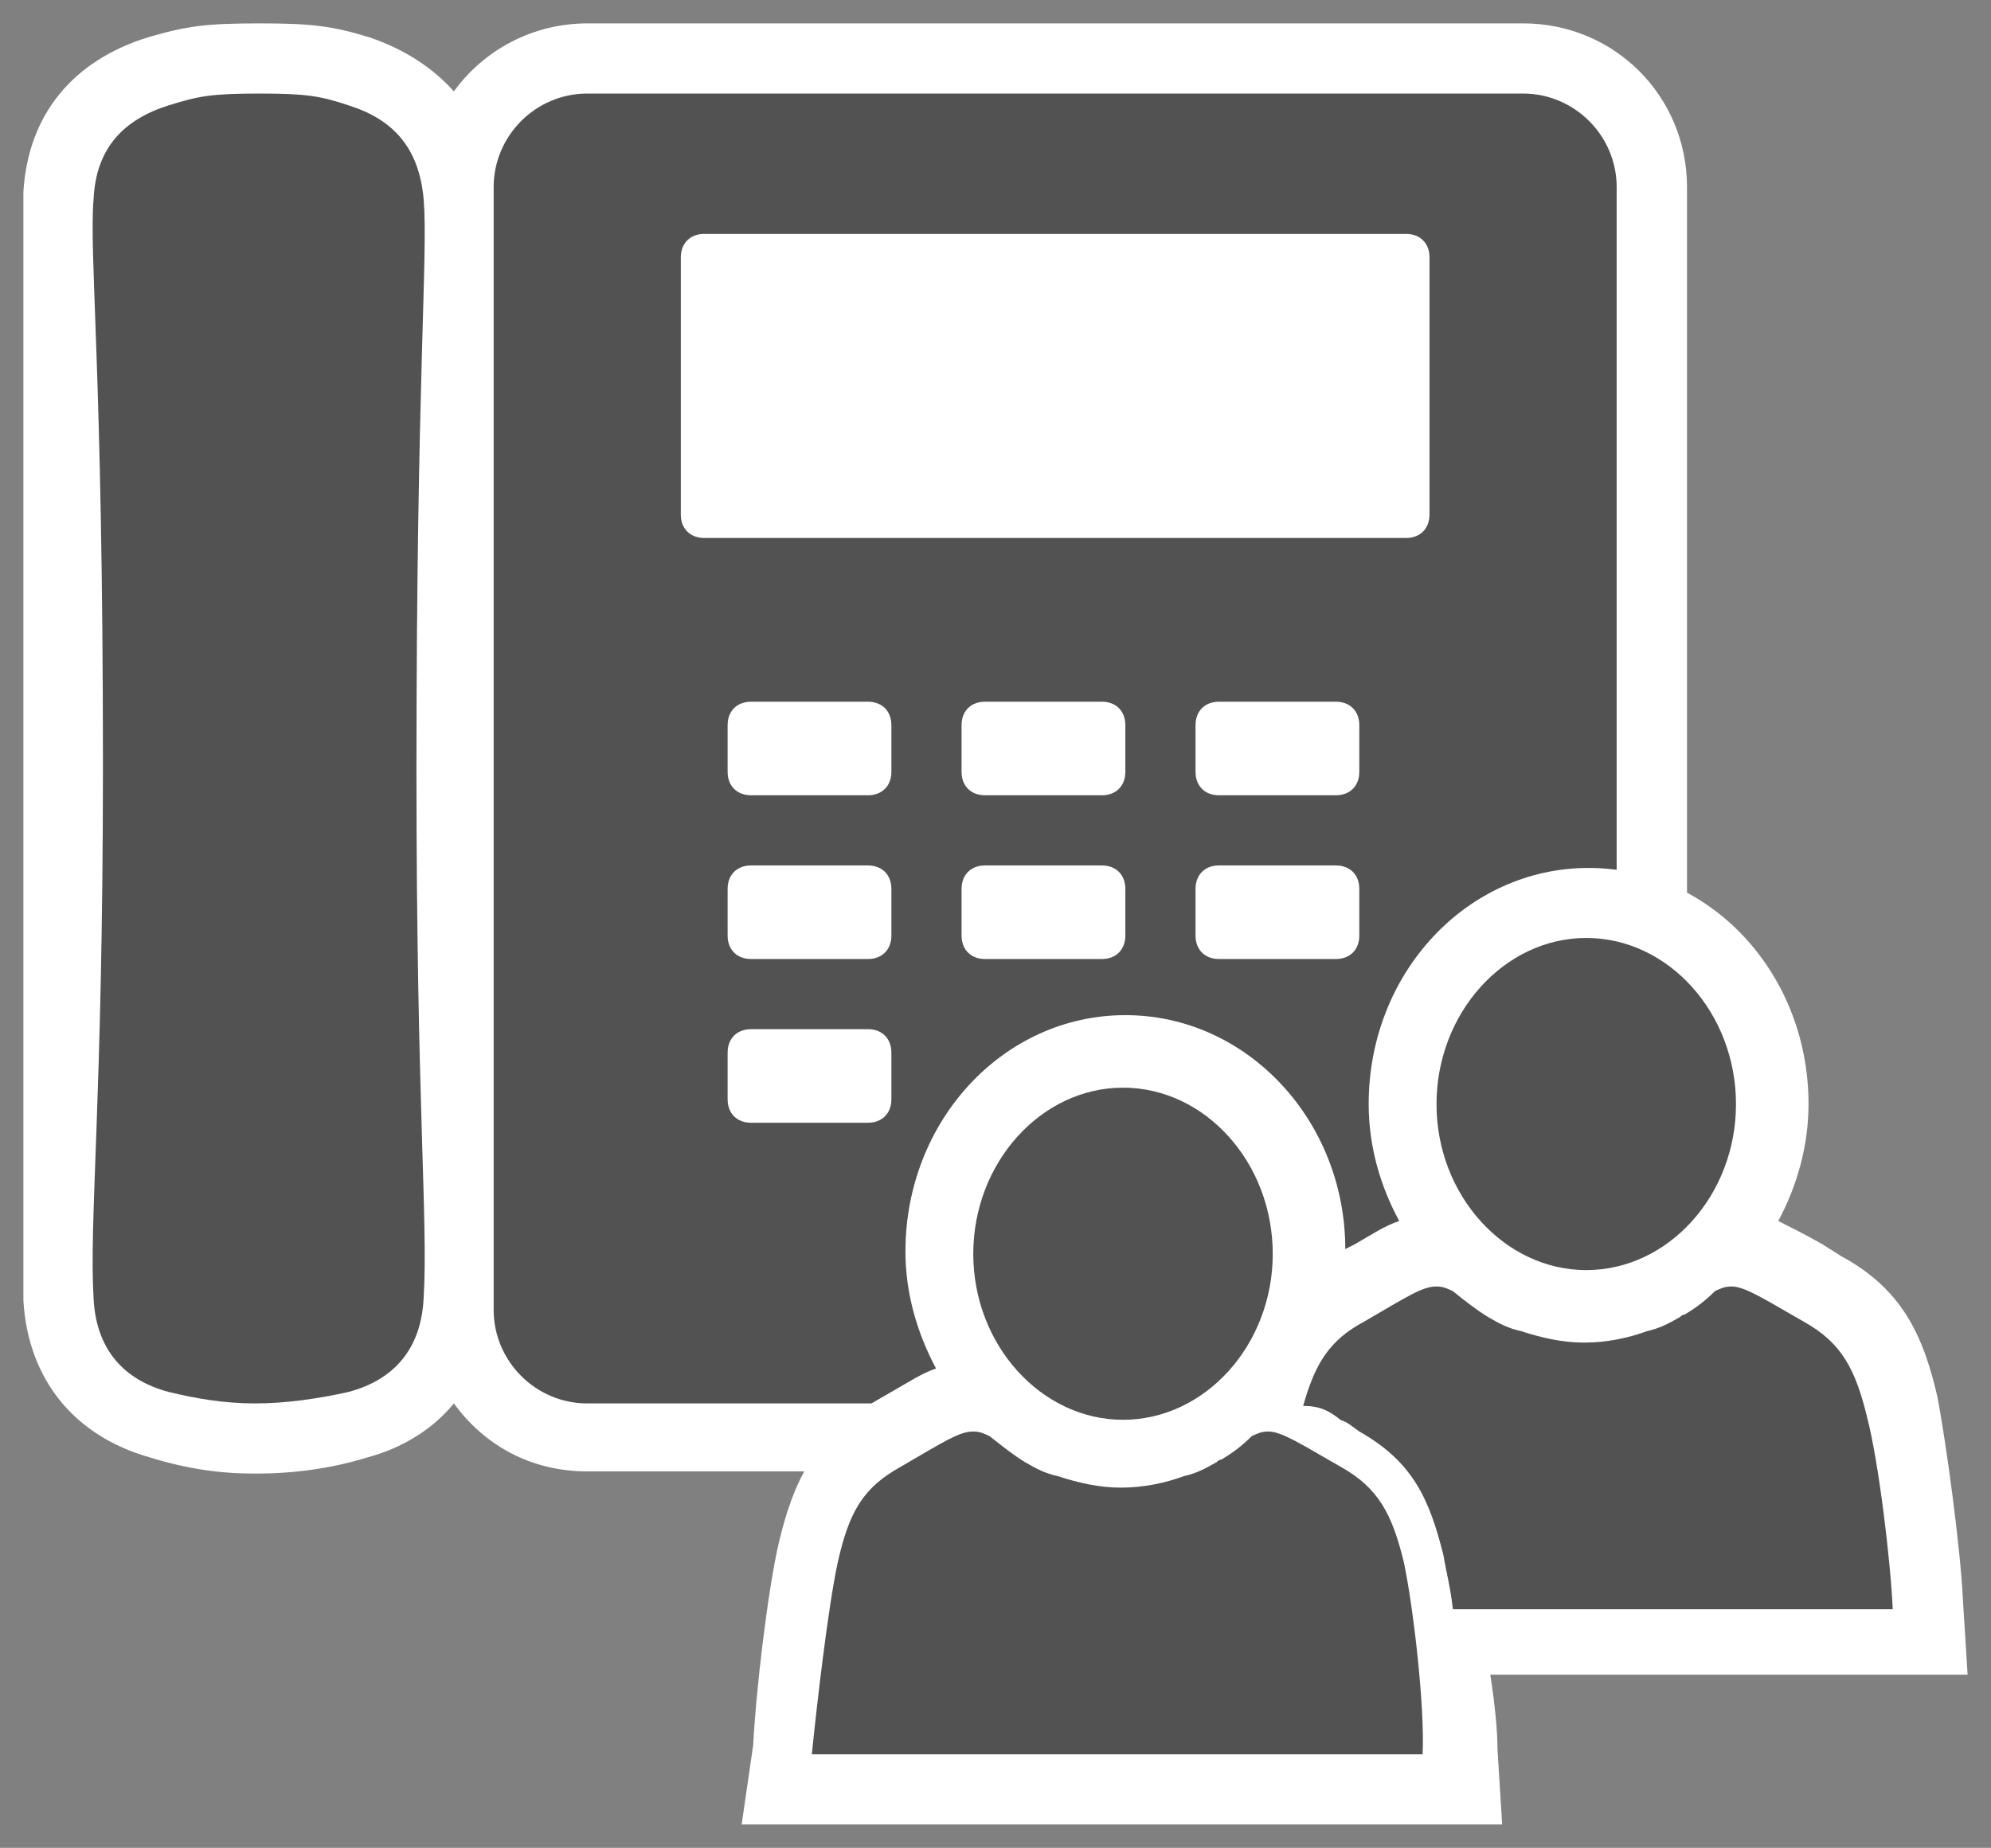 <svg xmlns="http://www.w3.org/2000/svg" xmlns:v="http://schemas.microsoft.com/visio/2003/SVGExtensions/" width="85.1" height="79" viewBox="0 0 63.825 59.25" color-interpolation-filters="sRGB" fill="none" fill-rule="evenodd" font-size="12" overflow="visible" stroke-linecap="square" stroke-miterlimit="3">
  <rect x="0" y="0" width="63.825" height="59.25" fill="#808080" stroke="none"/>
  <v:documentProperties v:langID="4108" v:metric="true" v:viewMarkup="false"/>
  <style>
    .st1{fill:#fff}.st2,.st3{stroke:none;stroke-linecap:butt;stroke-width:.75}.st3{fill:#515251}
  </style>
  <g v:mID="0" v:index="1" v:groupContext="foregroundPage">
    <v:pageProperties v:drawingScale=".039" v:pageScale=".039" v:drawingUnits="24" v:shadowOffsetX="8.504" v:shadowOffsetY="-8.504"/>
    <g id="group664-1" transform="translate(.75 -.75)" v:mID="664" v:groupContext="group">
      <g id="group665-2" transform="translate(0 -11.25)" v:mID="665" v:groupContext="group">
        <g id="shape666-3" v:mID="666" v:groupContext="shape">
          <path d="M0 53.7c.15 2.55 1.65 4.35 4.05 5.03 1.2.37 2.25.52 3.38.52 1.2 0 2.4-.15 3.6-.52 1.12-.3 2.09-.9 2.77-1.73.98 1.35 2.48 2.18 4.28 2.18h30c2.92 0 5.25-2.33 5.25-5.25V18c0-2.92-2.33-5.25-5.25-5.25h-30c-1.73 0-3.3.83-4.28 2.18-.68-.76-1.58-1.35-2.7-1.73-1.2-.37-1.87-.45-3.52-.45-1.73 0-2.33.08-3.6.45-2.4.75-3.83 2.48-3.98 4.95V53.7z" class="st1"/>
          <path d="M0 53.7c.15 2.55 1.65 4.35 4.05 5.03 1.2.37 2.25.52 3.38.52 1.2 0 2.4-.15 3.6-.52 1.12-.3 2.09-.9 2.77-1.73.98 1.35 2.48 2.18 4.28 2.18h30c2.92 0 5.25-2.33 5.25-5.25V18c0-2.92-2.33-5.25-5.25-5.25h-30c-1.73 0-3.3.83-4.28 2.18-.68-.76-1.58-1.35-2.7-1.73-1.2-.37-1.87-.45-3.52-.45-1.73 0-2.33.08-3.6.45-2.4.75-3.83 2.48-3.98 4.95" class="st2"/>
        </g>
        <g id="shape667-6" v:mID="667" v:groupContext="shape" transform="translate(.075 -10.275)">
          <path d="M0 32.25c.07 2.63.22 6.98.22 14.48 0 6-.15 9.97-.22 12.52v-27z" class="st1"/>
          <path d="M0 32.25c.07 2.63.22 6.98.22 14.48 0 6-.15 9.97-.22 12.52" class="st2"/>
        </g>
        <g id="shape668-9" v:mID="668" v:groupContext="shape" transform="translate(2.1 -2.25)">
          <path d="M10.73 20.63c-.15-1.65-.98-2.55-2.4-3-.9-.3-1.35-.38-2.85-.38-1.58 0-1.96.08-2.93.38-1.42.45-2.32 1.35-2.4 3-.15 1.8.3 5.47.3 18.15C.45 49.5 0 53.4.15 55.88c.08 1.65.98 2.62 2.4 3 .9.22 1.8.37 2.78.37.97 0 2.02-.15 3-.37 1.42-.38 2.32-1.35 2.4-3 .15-2.48-.23-6.15-.23-16.88 0-12.67.38-16.57.23-18.37z" class="st3"/>
        </g>
        <g id="shape669-11" v:mID="669" v:groupContext="shape" transform="translate(15.075 -2.25)">
          <path d="M33 17.25H3c-1.65 0-3 1.35-3 3v36c0 1.65 1.35 3 3 3h30c1.65 0 3-1.35 3-3v-36c0-1.65-1.35-3-3-3zM12.75 49.5c0 .45-.3.75-.75.75H8.25c-.45 0-.75-.3-.75-.75V48c0-.45.3-.75.75-.75H12c.45 0 .75.3.75.75v1.5zm0-5.25c0 .45-.3.75-.75.75H8.25c-.45 0-.75-.3-.75-.75v-1.5c0-.45.3-.75.75-.75H12c.45 0 .75.3.75.75v1.5zm0-5.25c0 .45-.3.75-.75.75H8.25c-.45 0-.75-.3-.75-.75v-1.5c0-.45.3-.75.75-.75H12c.45 0 .75.3.75.75V39zm7.5 5.25c0 .45-.3.75-.75.75h-3.75c-.45 0-.75-.3-.75-.75v-1.5c0-.45.3-.75.75-.75h3.75c.45 0 .75.3.75.75v1.5zm0-5.25c0 .45-.3.75-.75.75h-3.75c-.45 0-.75-.3-.75-.75v-1.5c0-.45.3-.75.75-.75h3.75c.45 0 .75.3.75.75V39zm7.5 5.25c0 .45-.3.75-.75.75h-3.75c-.45 0-.75-.3-.75-.75v-1.5c0-.45.3-.75.75-.75H27c.45 0 .75.3.75.75v1.5zm0-5.25c0 .45-.3.75-.75.75h-3.75c-.45 0-.75-.3-.75-.75v-1.5c0-.45.3-.75.75-.75H27c.45 0 .75.3.75.75V39zM30 30.75c0 .45-.3.75-.75.75H6.75c-.45 0-.75-.3-.75-.75V22.5c0-.45.3-.75.75-.75h22.5c.45 0 .75.3.75.75v8.25z" class="st3"/>
        </g>
      </g>
      <g id="group670-13" transform="translate(23.025)" v:mID="670" v:groupContext="group">
        <g id="shape671-14" v:mID="671" v:groupContext="shape">
          <path d="M24 54.45h15.3l-.15-2.4c-.07-1.57-.52-4.95-.82-6.52-.45-1.95-1.13-3.45-3.08-4.5l-.6-.38c-.52-.3-.97-.52-1.42-.75.6-1.12.97-2.4.97-3.75 0-4.2-3.15-7.57-7.05-7.57s-7.05 3.37-7.05 7.57c0 1.35.37 2.63.98 3.75-.46.15-.91.45-1.43.75l-.3.15c0-4.12-3.15-7.5-7.05-7.5s-7.05 3.38-7.05 7.58c0 1.35.38 2.62.98 3.75-.45.15-.9.45-1.43.75l-.52.3c-1.96 1.12-2.63 2.62-3.08 4.5-.37 1.57-.75 4.87-.83 6.52L0 59.25h24.38l-.15-2.4c0-.6-.08-1.42-.23-2.4z" fill="#fff" stroke-linecap="butt" stroke-width=".75"/>
        </g>
        <g id="shape672-16" v:mID="672" v:groupContext="shape" transform="translate(22.275 -17.775)">
          <path d="M4.8 59.25c-2.62 0-4.8-2.4-4.8-5.32C0 51 2.18 48.6 4.8 48.6c2.63 0 4.8 2.4 4.8 5.33 0 2.92-2.17 5.32-4.8 5.32z" class="st3"/>
        </g>
        <g id="shape673-18" v:mID="673" v:groupContext="shape" transform="translate(18 -6.9)">
          <path d="M1.2 53.18c.23.07.38.22.6.37 1.73.98 2.25 2.18 2.7 3.98.07.45.23 1.05.3 1.72h14.1c-.07-1.57-.45-4.72-.82-6.15-.38-1.57-.83-2.4-2.03-3.07-1.2-.68-1.87-1.13-2.32-1.13-.23 0-.38.08-.53.15-.3.3-.6.53-.97.75-.08 0-.15.08-.15.08-.38.22-.68.37-1.05.45-.6.22-1.28.37-2.03.37-.67 0-1.35-.15-2.02-.37-.38-.08-.68-.23-1.05-.45-.38-.23-.76-.53-1.13-.83-.15-.07-.3-.15-.52-.15-.46 0-.9.3-2.33 1.13-1.12.6-1.57 1.35-1.95 2.7.53 0 .83.15 1.2.45z" class="st3"/>
        </g>
        <g id="shape674-20" v:mID="674" v:groupContext="shape" transform="translate(2.25 -2.25)">
          <path d="M18.98 53.1c-.38-1.57-.83-2.4-2.03-3.07-1.2-.68-1.87-1.13-2.32-1.13-.23 0-.38.08-.53.15-.3.3-.6.53-.97.75-.08 0-.15.08-.15.08-.38.22-.68.37-1.05.45-.6.22-1.28.37-2.03.37-.67 0-1.35-.15-2.02-.37-.38-.08-.68-.23-1.05-.45-.38-.23-.75-.53-1.13-.83-.15-.07-.3-.15-.52-.15-.45 0-.9.3-2.33 1.13-1.2.67-1.65 1.42-2.02 3.07-.31 1.43-.68 4.65-.83 6.15h19.58c.07-1.57-.3-4.72-.6-6.15z" class="st3"/>
        </g>
        <g id="shape675-22" v:mID="675" v:groupContext="shape" transform="translate(7.425 -12.975)">
          <path d="M4.8 59.25c-2.62 0-4.8-2.4-4.8-5.32C0 51 2.18 48.6 4.8 48.6c2.63 0 4.8 2.4 4.8 5.33 0 2.92-2.17 5.32-4.8 5.32z" class="st3"/>
        </g>
      </g>
    </g>
  </g>
</svg>
